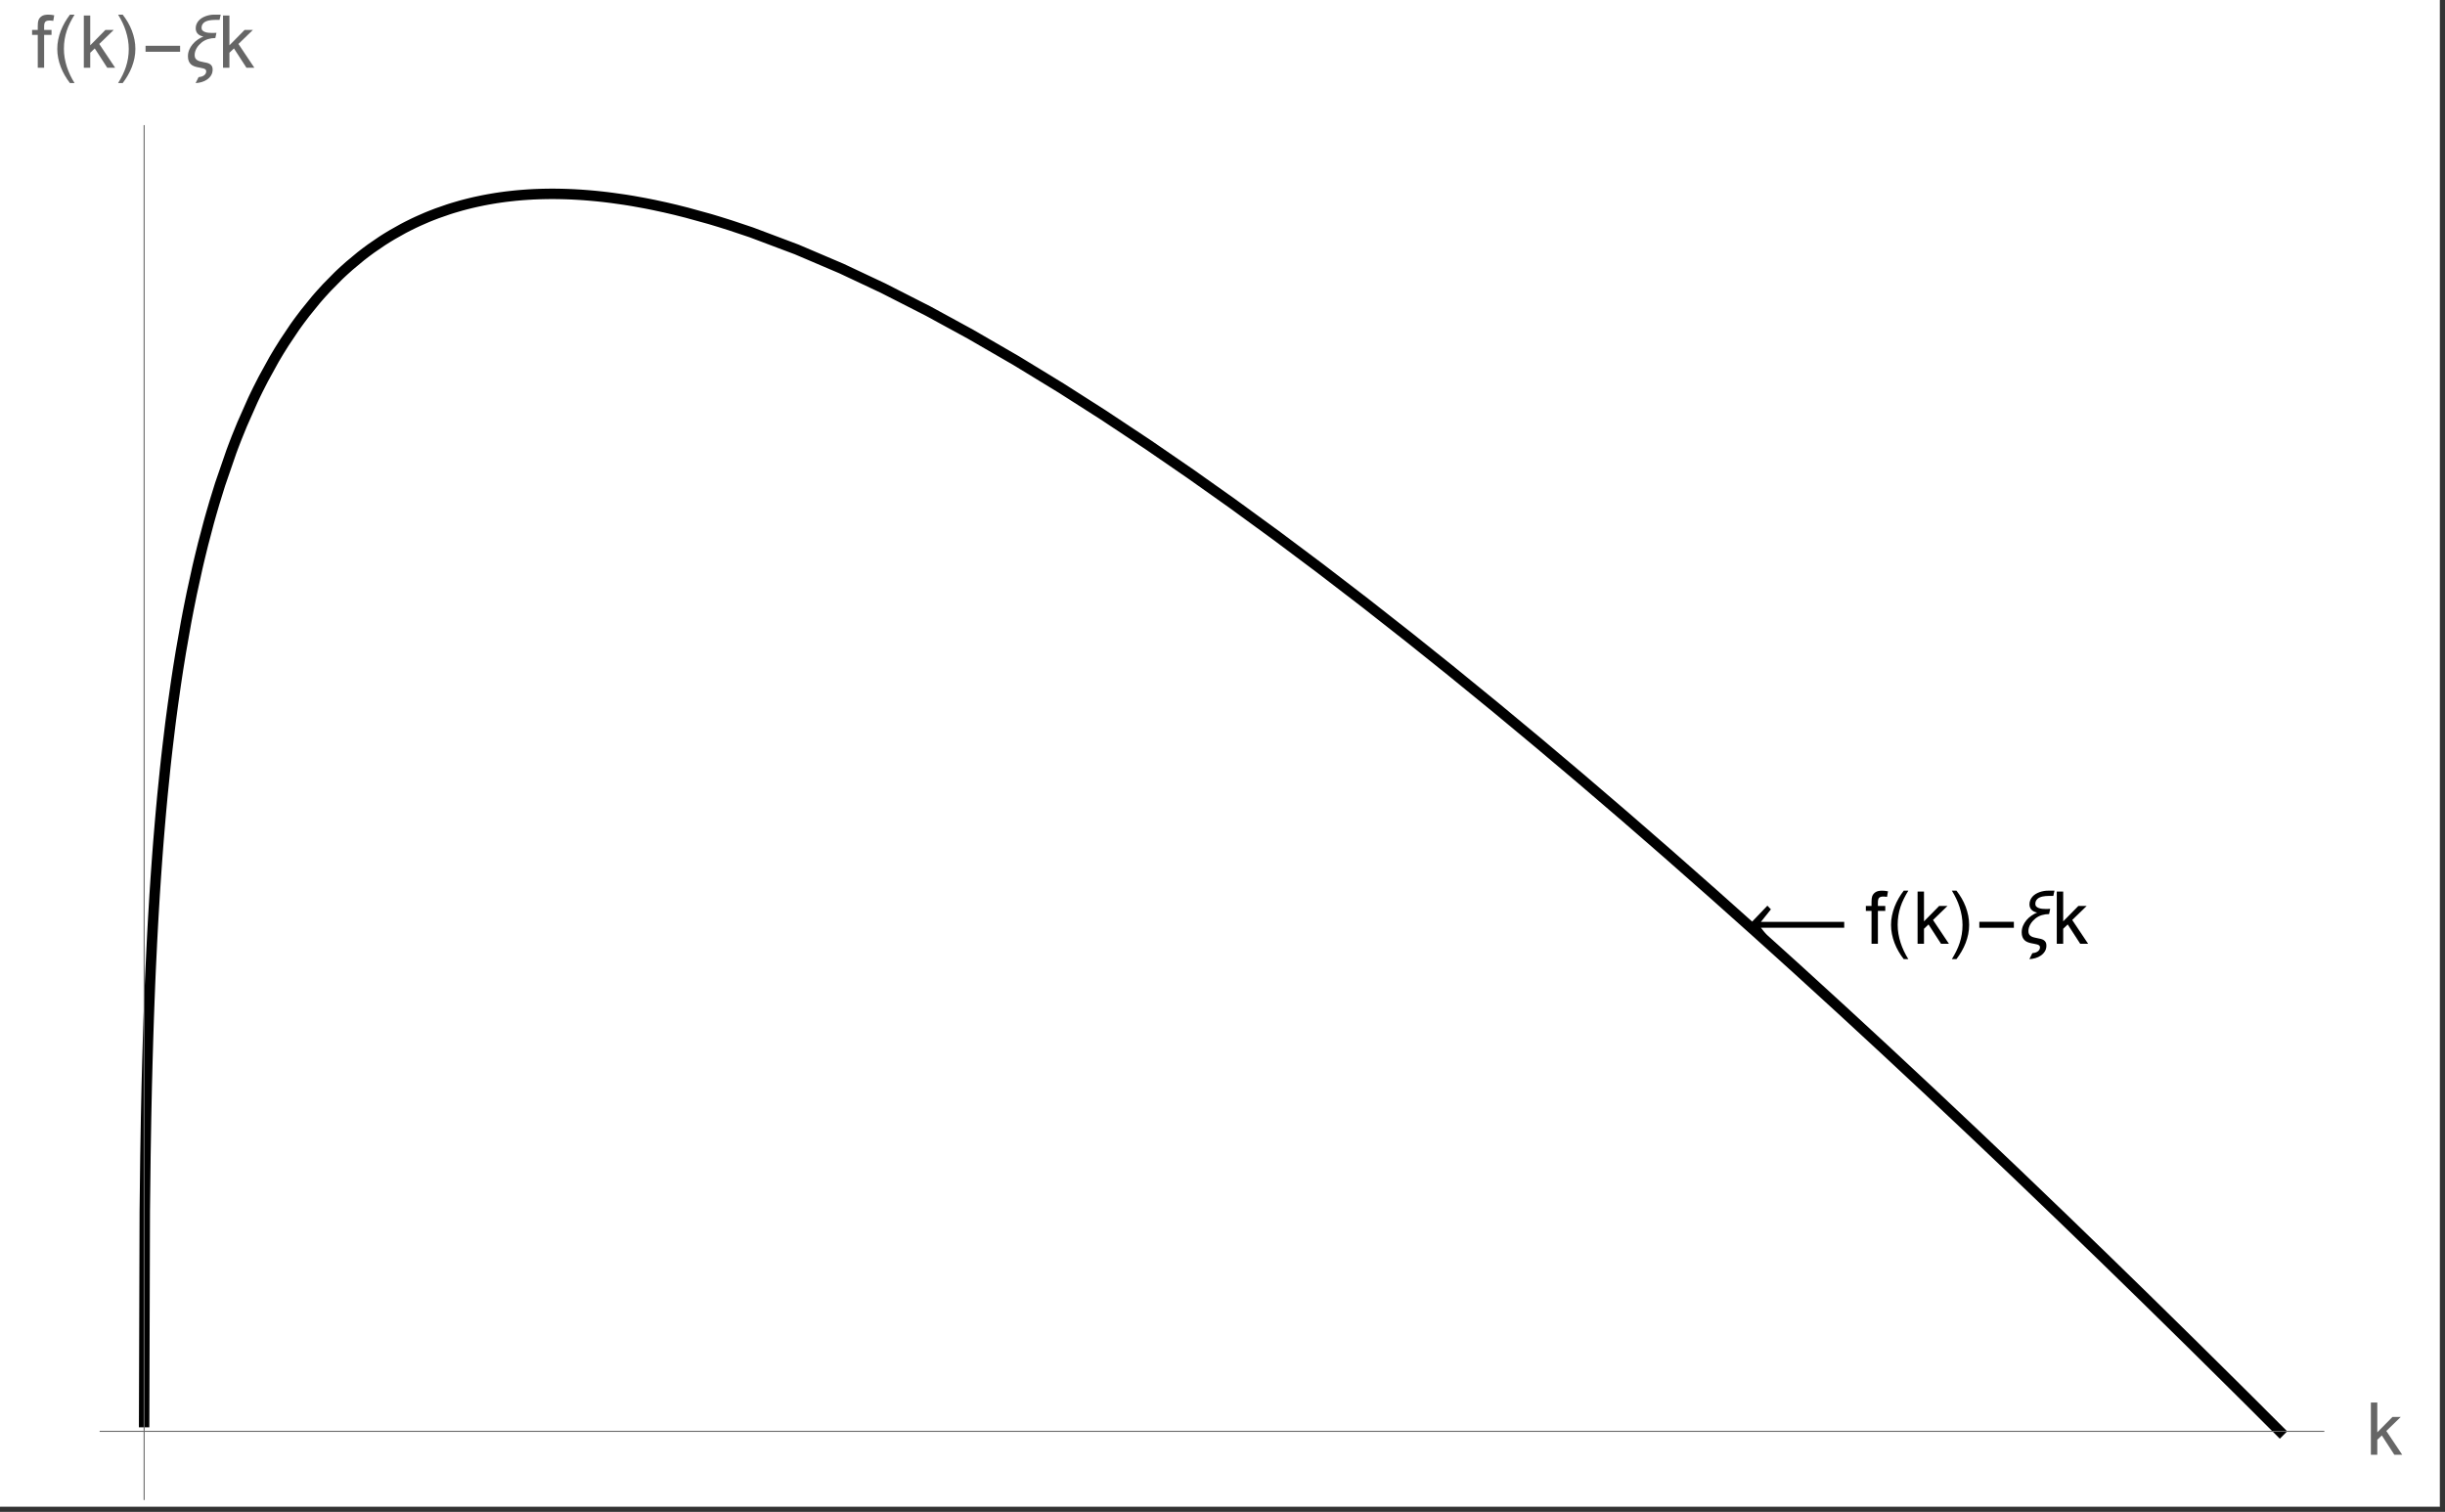 <?xml version="1.0" encoding="UTF-8"?>
<svg xmlns="http://www.w3.org/2000/svg" xmlns:xlink="http://www.w3.org/1999/xlink" width="469pt" height="290pt" viewBox="0 0 469 290" version="1.1">
<rect x="0" y="0" width="469" height="290" fill="#333333" stroke="none"/>
<defs>
<g>
<symbol overflow="visible" id="glyph0-0">
<path style="stroke:none;" d=""/>
</symbol>
<symbol overflow="visible" id="glyph0-1">
<path style="stroke:none;" d="M 18.859 -3.078 L 2.883 -3.078 L 4.797 -0.641 L 4.121 0.055 L 0.586 -3.617 L 4.121 -7.312 L 4.797 -6.609 L 2.883 -4.211 L 18.859 -4.211 Z "/>
</symbol>
<symbol overflow="visible" id="glyph0-2">
<path style="stroke:none;" d="M 4.156 2.938 L 3.273 2.938 C 2.91 2.473 2.578 1.984 2.281 1.465 C 1.98 0.949 1.727 0.414 1.512 -0.145 C 1.297 -0.699 1.133 -1.27 1.016 -1.852 C 0.898 -2.438 0.84 -3.027 0.84 -3.625 C 0.84 -4.23 0.898 -4.824 1.02 -5.402 C 1.137 -5.984 1.305 -6.551 1.516 -7.102 C 1.73 -7.652 1.988 -8.188 2.285 -8.707 C 2.586 -9.223 2.914 -9.719 3.273 -10.191 L 4.156 -10.191 C 3.832 -9.664 3.543 -9.145 3.289 -8.629 C 3.031 -8.117 2.82 -7.598 2.645 -7.066 C 2.473 -6.535 2.34 -5.988 2.25 -5.426 C 2.156 -4.863 2.113 -4.266 2.113 -3.637 C 2.113 -3.055 2.16 -2.477 2.258 -1.898 C 2.355 -1.324 2.496 -0.762 2.672 -0.207 C 2.852 0.344 3.066 0.887 3.316 1.41 C 3.566 1.938 3.848 2.445 4.156 2.938 Z "/>
</symbol>
<symbol overflow="visible" id="glyph0-3">
<path style="stroke:none;" d="M 3.82 -3.625 C 3.82 -3.023 3.762 -2.43 3.645 -1.848 C 3.523 -1.266 3.359 -0.703 3.145 -0.148 C 2.93 0.402 2.676 0.934 2.375 1.453 C 2.078 1.969 1.746 2.465 1.387 2.938 L 0.508 2.938 C 0.824 2.418 1.113 1.902 1.367 1.387 C 1.621 0.871 1.836 0.348 2.008 -0.184 C 2.184 -0.719 2.316 -1.266 2.41 -1.832 C 2.504 -2.398 2.551 -2.988 2.551 -3.609 C 2.551 -4.191 2.5 -4.773 2.402 -5.344 C 2.305 -5.918 2.168 -6.484 1.988 -7.039 C 1.812 -7.594 1.598 -8.133 1.344 -8.66 C 1.09 -9.188 0.812 -9.699 0.508 -10.191 L 1.387 -10.191 C 1.75 -9.727 2.086 -9.238 2.387 -8.719 C 2.688 -8.203 2.941 -7.664 3.156 -7.105 C 3.367 -6.547 3.531 -5.977 3.648 -5.391 C 3.766 -4.805 3.82 -4.215 3.82 -3.625 Z "/>
</symbol>
<symbol overflow="visible" id="glyph0-4">
<path style="stroke:none;" d="M 7.402 -3.07 L 0.773 -3.07 L 0.773 -4.219 L 7.402 -4.219 Z "/>
</symbol>
<symbol overflow="visible" id="glyph0-5">
<path style="stroke:none;" d="M 7.309 -10.191 L 7.09 -9.18 L 6.16 -9.18 C 5.984 -9.18 5.805 -9.172 5.613 -9.156 C 5.422 -9.141 5.23 -9.113 5.047 -9.074 C 4.859 -9.035 4.68 -8.98 4.508 -8.906 C 4.336 -8.836 4.188 -8.742 4.062 -8.629 C 3.934 -8.52 3.832 -8.383 3.754 -8.219 C 3.676 -8.059 3.637 -7.867 3.637 -7.648 C 3.637 -7.438 3.703 -7.27 3.832 -7.145 C 3.961 -7.016 4.125 -6.918 4.324 -6.852 C 4.523 -6.781 4.742 -6.734 4.984 -6.711 C 5.227 -6.688 5.457 -6.68 5.68 -6.68 C 5.809 -6.68 5.93 -6.68 6.039 -6.688 C 6.152 -6.691 6.254 -6.695 6.344 -6.699 C 6.371 -6.699 6.398 -6.699 6.422 -6.703 C 6.445 -6.703 6.473 -6.707 6.492 -6.707 L 6.281 -5.703 C 5.797 -5.703 5.336 -5.633 4.887 -5.5 C 4.441 -5.367 4.027 -5.148 3.648 -4.848 C 3.469 -4.703 3.297 -4.539 3.133 -4.359 C 2.973 -4.18 2.828 -3.984 2.707 -3.781 C 2.586 -3.574 2.488 -3.359 2.418 -3.133 C 2.348 -2.906 2.312 -2.676 2.312 -2.434 C 2.312 -2.172 2.359 -1.965 2.457 -1.809 C 2.555 -1.652 2.684 -1.527 2.848 -1.434 C 3.008 -1.34 3.195 -1.266 3.402 -1.219 C 3.609 -1.168 3.82 -1.121 4.035 -1.078 C 4.254 -1.039 4.465 -0.992 4.672 -0.945 C 4.879 -0.895 5.062 -0.816 5.227 -0.719 C 5.387 -0.617 5.52 -0.484 5.617 -0.316 C 5.715 -0.152 5.762 0.066 5.762 0.336 C 5.762 0.766 5.664 1.137 5.461 1.461 C 5.262 1.781 5.004 2.047 4.688 2.262 C 4.375 2.477 4.023 2.641 3.637 2.75 C 3.25 2.863 2.867 2.926 2.496 2.938 L 3.062 1.805 C 3.223 1.789 3.387 1.762 3.562 1.711 C 3.734 1.664 3.895 1.598 4.035 1.508 C 4.18 1.418 4.297 1.305 4.391 1.168 C 4.484 1.031 4.531 0.867 4.531 0.676 C 4.531 0.523 4.48 0.402 4.383 0.32 C 4.281 0.238 4.148 0.172 3.984 0.125 C 3.82 0.074 3.633 0.031 3.426 0 C 3.215 -0.031 3 -0.074 2.777 -0.125 C 2.559 -0.172 2.344 -0.242 2.133 -0.328 C 1.922 -0.414 1.734 -0.535 1.57 -0.691 C 1.406 -0.844 1.277 -1.043 1.176 -1.289 C 1.074 -1.531 1.023 -1.836 1.023 -2.203 C 1.023 -2.645 1.109 -3.059 1.273 -3.453 C 1.438 -3.844 1.656 -4.203 1.93 -4.523 C 2.203 -4.848 2.516 -5.137 2.875 -5.383 C 3.234 -5.633 3.605 -5.836 3.992 -5.996 C 3.789 -6.027 3.594 -6.086 3.414 -6.168 C 3.234 -6.254 3.078 -6.359 2.941 -6.492 C 2.809 -6.621 2.703 -6.773 2.629 -6.953 C 2.555 -7.129 2.516 -7.332 2.516 -7.555 C 2.516 -7.859 2.566 -8.137 2.672 -8.383 C 2.777 -8.633 2.918 -8.855 3.094 -9.051 C 3.27 -9.246 3.477 -9.418 3.711 -9.559 C 3.949 -9.703 4.199 -9.82 4.465 -9.914 C 4.727 -10.008 5 -10.078 5.277 -10.125 C 5.555 -10.172 5.824 -10.191 6.086 -10.191 Z "/>
</symbol>
<symbol overflow="visible" id="glyph1-0">
<path style="stroke:none;" d=""/>
</symbol>
<symbol overflow="visible" id="glyph1-1">
<path style="stroke:none;" d="M 1.219 0 L 1.219 -6.305 L 0.129 -6.305 L 0.129 -7.258 L 1.219 -7.258 L 1.219 -8.031 C 1.219 -8.52 1.262 -8.883 1.348 -9.117 C 1.465 -9.438 1.672 -9.695 1.973 -9.895 C 2.27 -10.094 2.688 -10.191 3.227 -10.191 C 3.574 -10.191 3.957 -10.152 4.375 -10.07 L 4.191 -8.996 C 3.938 -9.043 3.695 -9.062 3.465 -9.062 C 3.094 -9.062 2.828 -8.984 2.672 -8.824 C 2.516 -8.664 2.441 -8.367 2.441 -7.93 L 2.441 -7.258 L 3.855 -7.258 L 3.855 -6.305 L 2.441 -6.305 L 2.441 0 Z "/>
</symbol>
<symbol overflow="visible" id="glyph1-2">
<path style="stroke:none;" d="M 0.93 0 L 0.93 -10.023 L 2.16 -10.023 L 2.16 -4.305 L 5.07 -7.258 L 6.664 -7.258 L 3.891 -4.566 L 6.945 0 L 5.43 0 L 3.027 -3.711 L 2.16 -2.879 L 2.16 0 Z "/>
</symbol>
</g>
<clipPath id="clip1">
  <path d="M 19 27 L 446 27 L 446 284 L 19 284 Z "/>
</clipPath>
</defs>
<g id="surface100">
<path style="fill-rule:nonzero;fill:rgb(99.998%,99.998%,99.998%);fill-opacity:1;stroke-width:0.03;stroke-linecap:butt;stroke-linejoin:miter;stroke:rgb(99.998%,99.998%,99.998%);stroke-opacity:1;stroke-miterlimit:10;" d="M 74 302 L 542 302 L 542 13 L 74 13 Z " transform="matrix(1,0,0,1,-74,-13)"/>
<g clip-path="url(#clip1)" clip-rule="nonzero">
<path style="fill:none;stroke-width:2;stroke-linecap:square;stroke-linejoin:miter;stroke:rgb(0%,0%,0%);stroke-opacity:1;stroke-miterlimit:3.25;" d="M 101.648 285.781 L 101.773 245.363 L 101.898 234.66 L 102.023 227.223 L 102.148 221.348 L 102.277 216.418 L 102.402 212.137 L 102.527 208.328 L 102.652 204.891 L 102.777 201.742 L 102.902 198.832 L 103.156 193.59 L 103.281 191.203 L 103.406 188.945 L 103.656 184.758 L 103.785 182.809 L 103.91 180.941 L 104.16 177.426 L 104.285 175.766 L 104.41 174.16 L 104.664 171.113 L 104.789 169.66 L 104.914 168.25 L 105.164 165.551 L 105.668 160.57 L 105.793 159.398 L 105.918 158.258 L 106.172 156.047 L 106.672 151.906 L 106.797 150.926 L 106.926 149.961 L 107.176 148.086 L 107.68 144.531 L 107.805 143.68 L 107.93 142.844 L 108.18 141.211 L 108.684 138.098 L 109.688 132.395 L 109.824 131.668 L 109.961 130.953 L 110.234 129.551 L 110.777 126.859 L 111.867 121.879 L 112.004 121.289 L 112.141 120.707 L 112.414 119.566 L 112.957 117.355 L 114.047 113.215 L 114.184 112.723 L 114.32 112.234 L 114.594 111.273 L 115.137 109.406 L 116.227 105.887 L 118.406 99.566 L 118.535 99.227 L 118.66 98.887 L 118.914 98.215 L 119.422 96.902 L 120.441 94.398 L 122.477 89.801 L 122.602 89.531 L 122.73 89.262 L 122.984 88.73 L 123.492 87.691 L 124.512 85.691 L 126.547 81.992 L 126.672 81.777 L 127.047 81.145 L 127.543 80.316 L 128.543 78.719 L 130.535 75.746 L 130.785 75.395 L 131.035 75.047 L 131.535 74.363 L 132.531 73.047 L 134.527 70.586 L 134.66 70.426 L 134.797 70.27 L 135.066 69.957 L 135.609 69.344 L 136.691 68.16 L 138.855 65.965 L 138.988 65.836 L 139.125 65.703 L 139.395 65.449 L 139.938 64.945 L 141.02 63.977 L 143.184 62.176 L 143.309 62.078 L 143.438 61.98 L 143.688 61.781 L 144.191 61.398 L 145.203 60.652 L 147.223 59.27 L 147.348 59.188 L 147.477 59.105 L 147.727 58.945 L 148.234 58.625 L 149.242 58.016 L 151.262 56.879 L 151.398 56.805 L 151.535 56.734 L 151.809 56.59 L 152.355 56.312 L 153.449 55.773 L 153.586 55.711 L 153.727 55.645 L 154 55.516 L 154.547 55.27 L 155.641 54.793 L 155.914 54.676 L 156.188 54.562 L 156.734 54.344 L 157.828 53.922 L 160.016 53.16 L 160.152 53.117 L 160.285 53.074 L 160.555 52.988 L 161.094 52.824 L 162.168 52.512 L 162.434 52.434 L 162.703 52.363 L 163.242 52.219 L 164.316 51.949 L 164.449 51.918 L 164.586 51.887 L 164.852 51.824 L 165.391 51.703 L 166.465 51.477 L 166.598 51.449 L 166.734 51.422 L 167 51.371 L 167.539 51.27 L 168.613 51.082 L 168.863 51.043 L 169.113 51 L 169.617 50.926 L 169.867 50.887 L 170.117 50.852 L 170.617 50.785 L 170.742 50.766 L 171.117 50.719 L 171.621 50.66 L 172.621 50.551 L 172.746 50.535 L 172.871 50.523 L 173.125 50.5 L 173.625 50.453 L 173.75 50.445 L 173.875 50.434 L 174.625 50.375 L 174.754 50.367 L 174.879 50.359 L 175.129 50.34 L 175.629 50.309 L 175.754 50.305 L 176.129 50.281 L 176.633 50.258 L 176.766 50.254 L 176.902 50.246 L 177.176 50.238 L 177.309 50.234 L 177.445 50.227 L 177.855 50.215 L 177.988 50.211 L 178.125 50.207 L 178.262 50.207 L 178.398 50.203 L 178.531 50.199 L 178.668 50.199 L 178.805 50.195 L 178.941 50.195 L 179.078 50.191 L 179.211 50.191 L 179.348 50.188 L 180.57 50.188 L 180.707 50.191 L 180.844 50.191 L 180.977 50.195 L 181.113 50.195 L 181.25 50.199 L 181.387 50.199 L 181.523 50.203 L 181.656 50.207 L 181.793 50.207 L 182.066 50.215 L 182.199 50.219 L 182.746 50.234 L 182.879 50.242 L 183.152 50.25 L 183.289 50.258 L 183.422 50.262 L 183.695 50.273 L 184.238 50.301 L 184.512 50.316 L 184.781 50.332 L 185.324 50.363 L 185.453 50.371 L 185.578 50.383 L 185.832 50.398 L 186.34 50.438 L 186.469 50.445 L 186.594 50.457 L 186.848 50.477 L 187.355 50.52 L 187.48 50.531 L 187.609 50.543 L 188.371 50.613 L 189.383 50.719 L 189.512 50.734 L 189.637 50.746 L 189.891 50.777 L 190.398 50.836 L 191.414 50.965 L 193.441 51.25 L 193.566 51.27 L 193.691 51.285 L 193.941 51.324 L 194.438 51.402 L 195.43 51.566 L 197.422 51.926 L 197.547 51.949 L 197.668 51.973 L 197.918 52.02 L 198.414 52.117 L 199.41 52.316 L 201.398 52.746 L 201.535 52.773 L 201.668 52.805 L 202.477 52.992 L 203.559 53.246 L 205.715 53.789 L 210.031 54.977 L 210.16 55.016 L 210.285 55.051 L 210.535 55.125 L 212.047 55.582 L 214.059 56.215 L 218.09 57.562 L 226.82 60.848 L 235.395 64.504 L 243.387 68.266 L 252.059 72.684 L 260.152 77.102 L 268.922 82.176 L 277.531 87.43 L 285.562 92.555 L 294.273 98.332 L 302.402 103.922 L 310.375 109.57 L 319.023 115.879 L 327.094 121.922 L 335.84 128.633 L 344.426 135.375 L 352.434 141.789 L 361.121 148.879 L 369.23 155.617 L 377.176 162.324 L 385.801 169.715 L 393.848 176.711 L 402.57 184.398 L 410.715 191.668 L 418.703 198.879 L 427.363 206.789 L 435.449 214.254 L 444.211 222.426 L 452.812 230.527 L 460.836 238.156 L 469.535 246.504 L 477.656 254.359 L 485.617 262.121 L 494.258 270.609 L 502.32 278.586 L 502.461 278.723 L 502.883 279.145 L 504.57 280.82 L 506.82 283.059 L 507.383 283.621 L 507.941 284.184 L 509.066 285.305 L 511.316 287.555 " transform="matrix(1,0,0,1,-74,-13)"/>
</g>
<g style="fill:rgb(0%,0%,0%);fill-opacity:1;">
  <use xlink:href="#glyph0-1" x="334.9" y="181.038"/>
</g>
<g style="fill:rgb(0%,0%,0%);fill-opacity:1;">
  <use xlink:href="#glyph1-1" x="357.779" y="181.038"/>
</g>
<g style="fill:rgb(0%,0%,0%);fill-opacity:1;">
  <use xlink:href="#glyph0-2" x="361.9" y="181.038"/>
</g>
<g style="fill:rgb(0%,0%,0%);fill-opacity:1;">
  <use xlink:href="#glyph1-2" x="366.9" y="181.038"/>
</g>
<g style="fill:rgb(0%,0%,0%);fill-opacity:1;">
  <use xlink:href="#glyph0-3" x="373.9" y="181.038"/>
</g>
<g style="fill:rgb(0%,0%,0%);fill-opacity:1;">
  <use xlink:href="#glyph0-4" x="378.9" y="181.038"/>
</g>
<g style="fill:rgb(0%,0%,0%);fill-opacity:1;">
  <use xlink:href="#glyph0-5" x="386.779" y="181.038"/>
</g>
<g style="fill:rgb(0%,0%,0%);fill-opacity:1;">
  <use xlink:href="#glyph1-2" x="393.601" y="181.038"/>
</g>
<path style="fill:none;stroke-width:0.2;stroke-linecap:butt;stroke-linejoin:miter;stroke:rgb(39.999%,39.999%,39.999%);stroke-opacity:1;stroke-miterlimit:3.25;" d="M 93.113 287.555 L 519.852 287.555 " transform="matrix(1,0,0,1,-74,-13)"/>
<g style="fill:rgb(39.999%,39.999%,39.999%);fill-opacity:1;">
  <use xlink:href="#glyph1-2" x="453.853" y="279.053"/>
</g>
<path style="fill:none;stroke-width:0.2;stroke-linecap:butt;stroke-linejoin:miter;stroke:rgb(39.999%,39.999%,39.999%);stroke-opacity:1;stroke-miterlimit:3.25;" d="M 101.648 300.738 L 101.648 37 " transform="matrix(1,0,0,1,-74,-13)"/>
<g style="fill:rgb(39.999%,39.999%,39.999%);fill-opacity:1;">
  <use xlink:href="#glyph1-1" x="6.026" y="13"/>
</g>
<g style="fill:rgb(39.999%,39.999%,39.999%);fill-opacity:1;">
  <use xlink:href="#glyph0-2" x="10.147" y="13"/>
</g>
<g style="fill:rgb(39.999%,39.999%,39.999%);fill-opacity:1;">
  <use xlink:href="#glyph1-2" x="15.147" y="13"/>
</g>
<g style="fill:rgb(39.999%,39.999%,39.999%);fill-opacity:1;">
  <use xlink:href="#glyph0-3" x="22.147" y="13"/>
</g>
<g style="fill:rgb(39.999%,39.999%,39.999%);fill-opacity:1;">
  <use xlink:href="#glyph0-4" x="27.147" y="13"/>
</g>
<g style="fill:rgb(39.999%,39.999%,39.999%);fill-opacity:1;">
  <use xlink:href="#glyph0-5" x="35.026" y="13"/>
</g>
<g style="fill:rgb(39.999%,39.999%,39.999%);fill-opacity:1;">
  <use xlink:href="#glyph1-2" x="41.848" y="13"/>
</g>
</g>
</svg>
